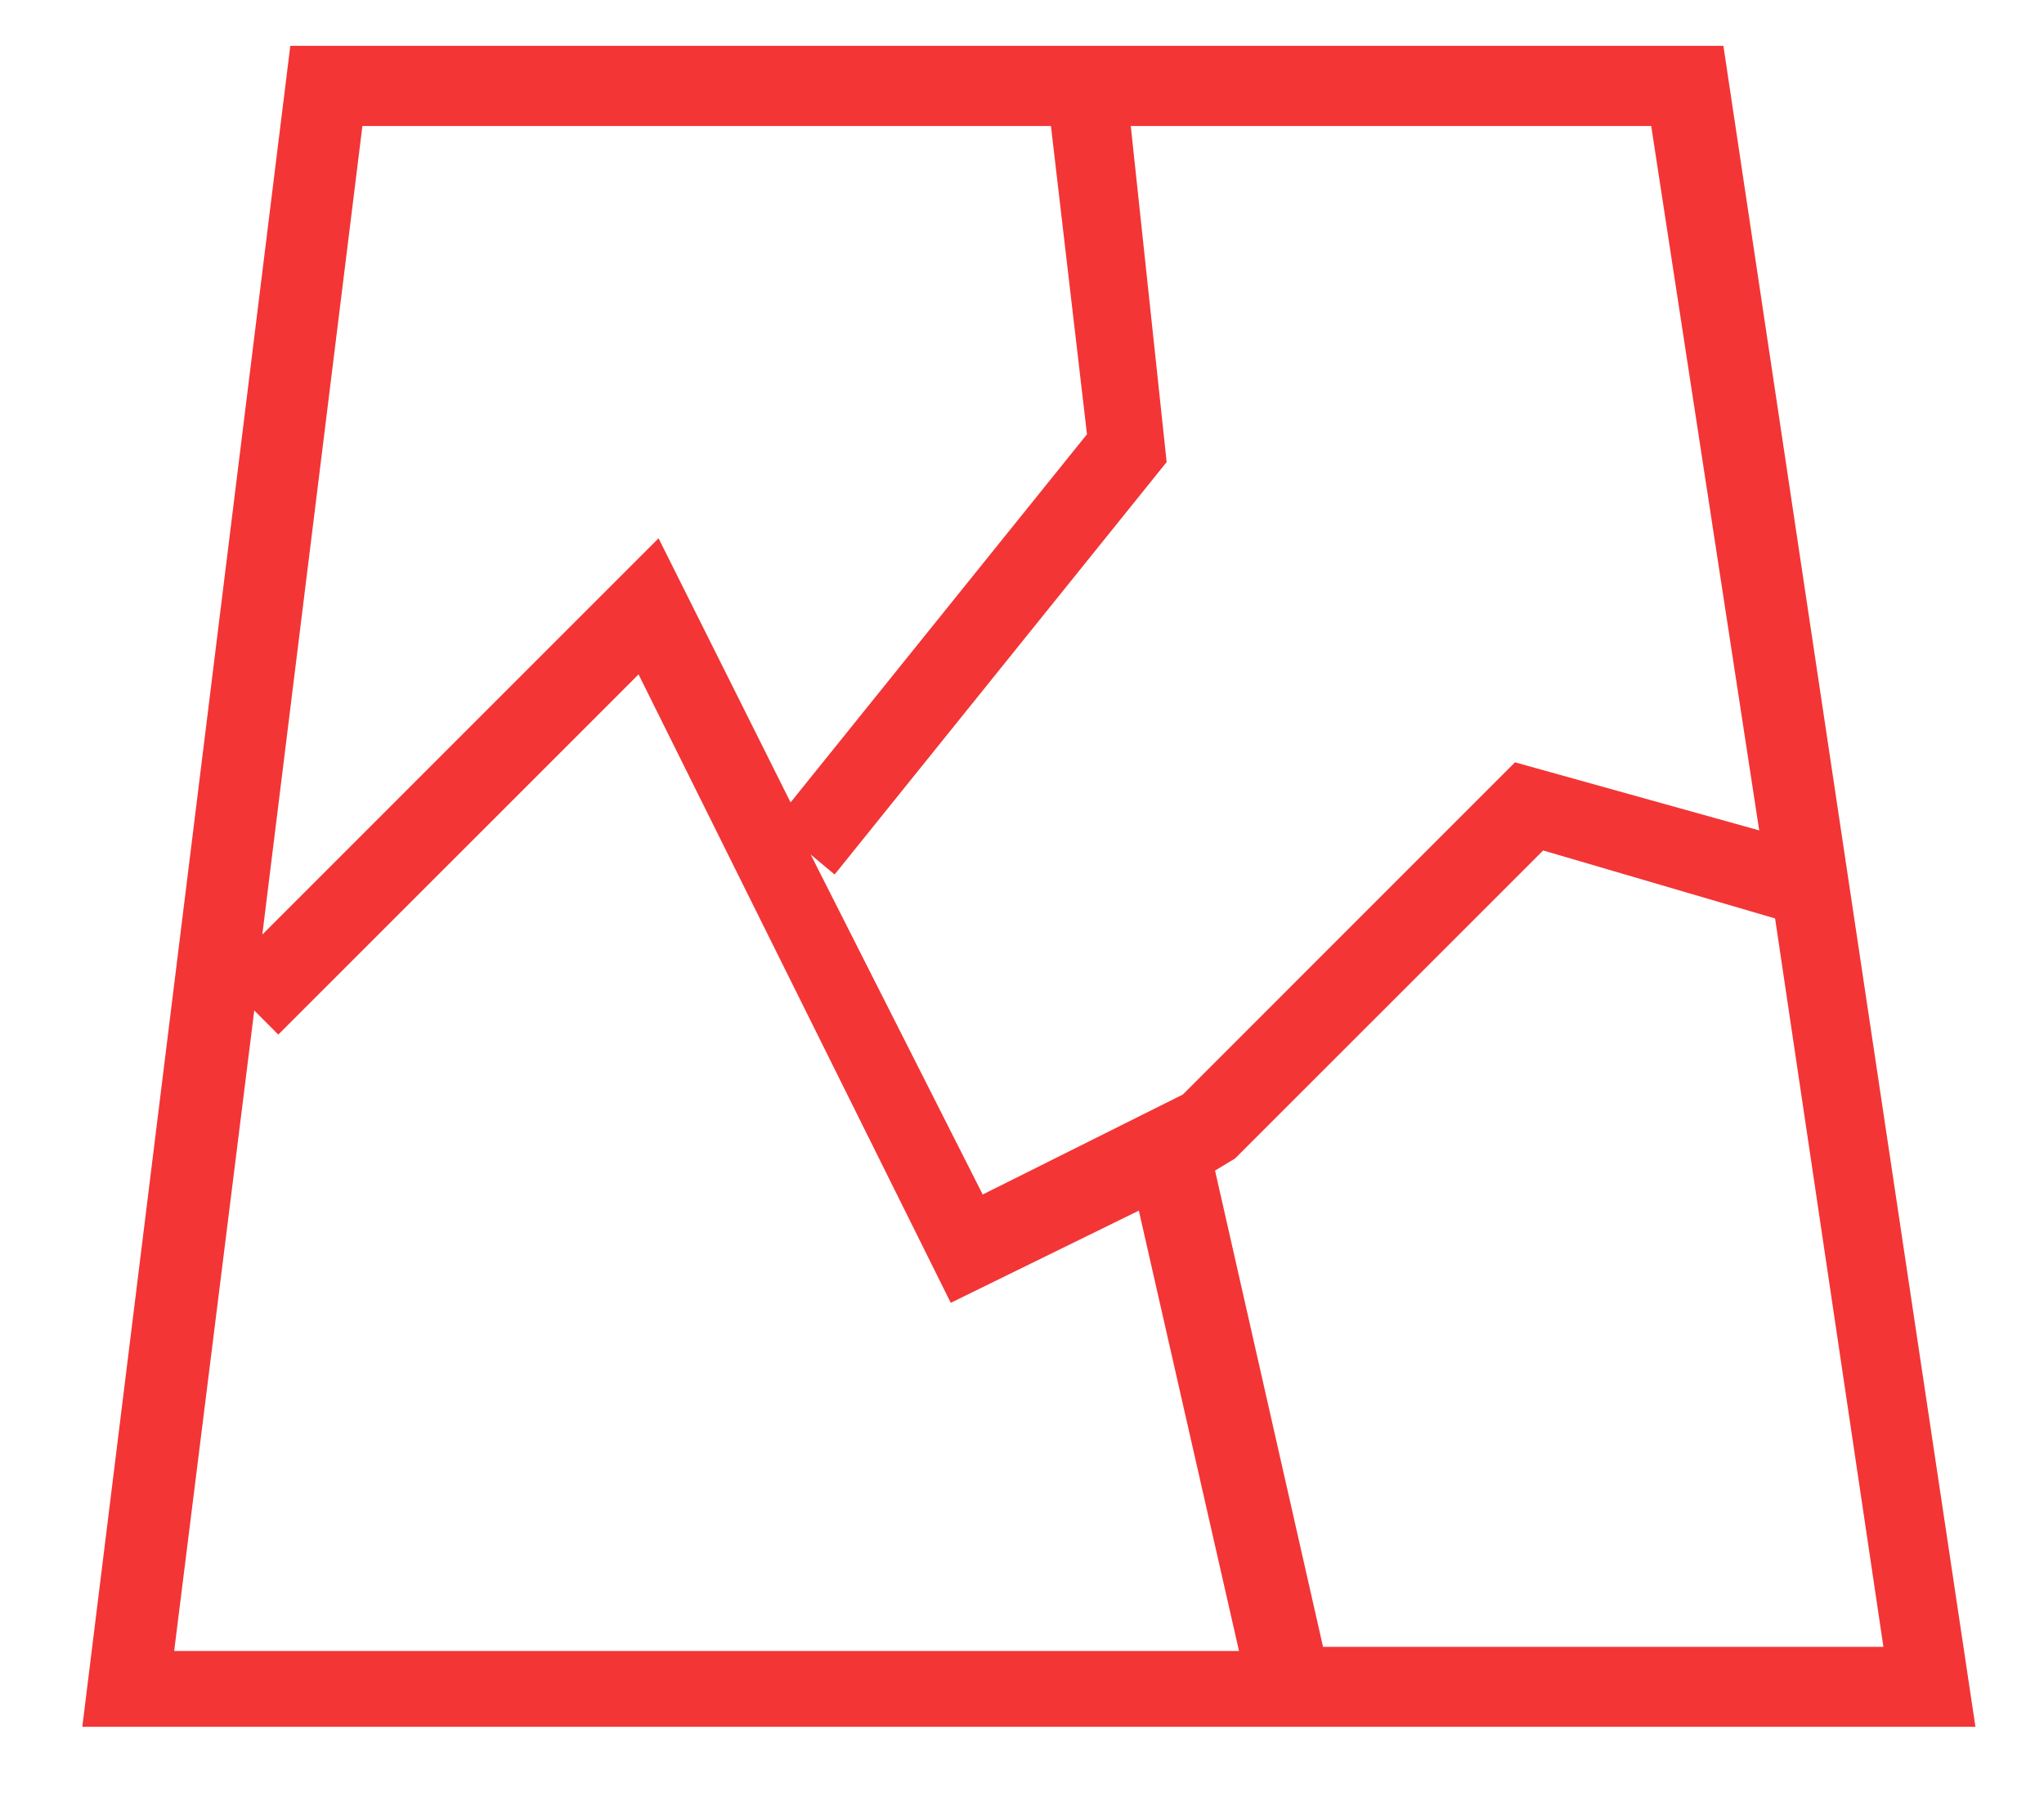 <svg xmlns="http://www.w3.org/2000/svg" width="24.833" height="21.833" viewBox="13.839 4.197 24.833 21.833"><path fill="#f33536" d="M34.777 4.754H17.366l-2.527 20.423h23L34.777 4.754zm1.944 19.452h-6.808l-1.312-5.787.242-.146 3.744-3.743 2.818.826 1.316 8.85zm-1.509-9.92l-2.967-.827-4.035 4.036-2.432 1.215-2.09-4.131.291.243 4.034-5.011-.436-4.083H33.9l1.312 8.558zm-16.97-8.558h8.365l.438 3.745-3.601 4.473-1.604-3.209-4.814 4.815 1.216-9.824zm-1.314 10.746l.292.293 4.377-4.376 3.793 7.635 2.285-1.12 1.217 5.35H15.955l.973-7.782z"/></svg>